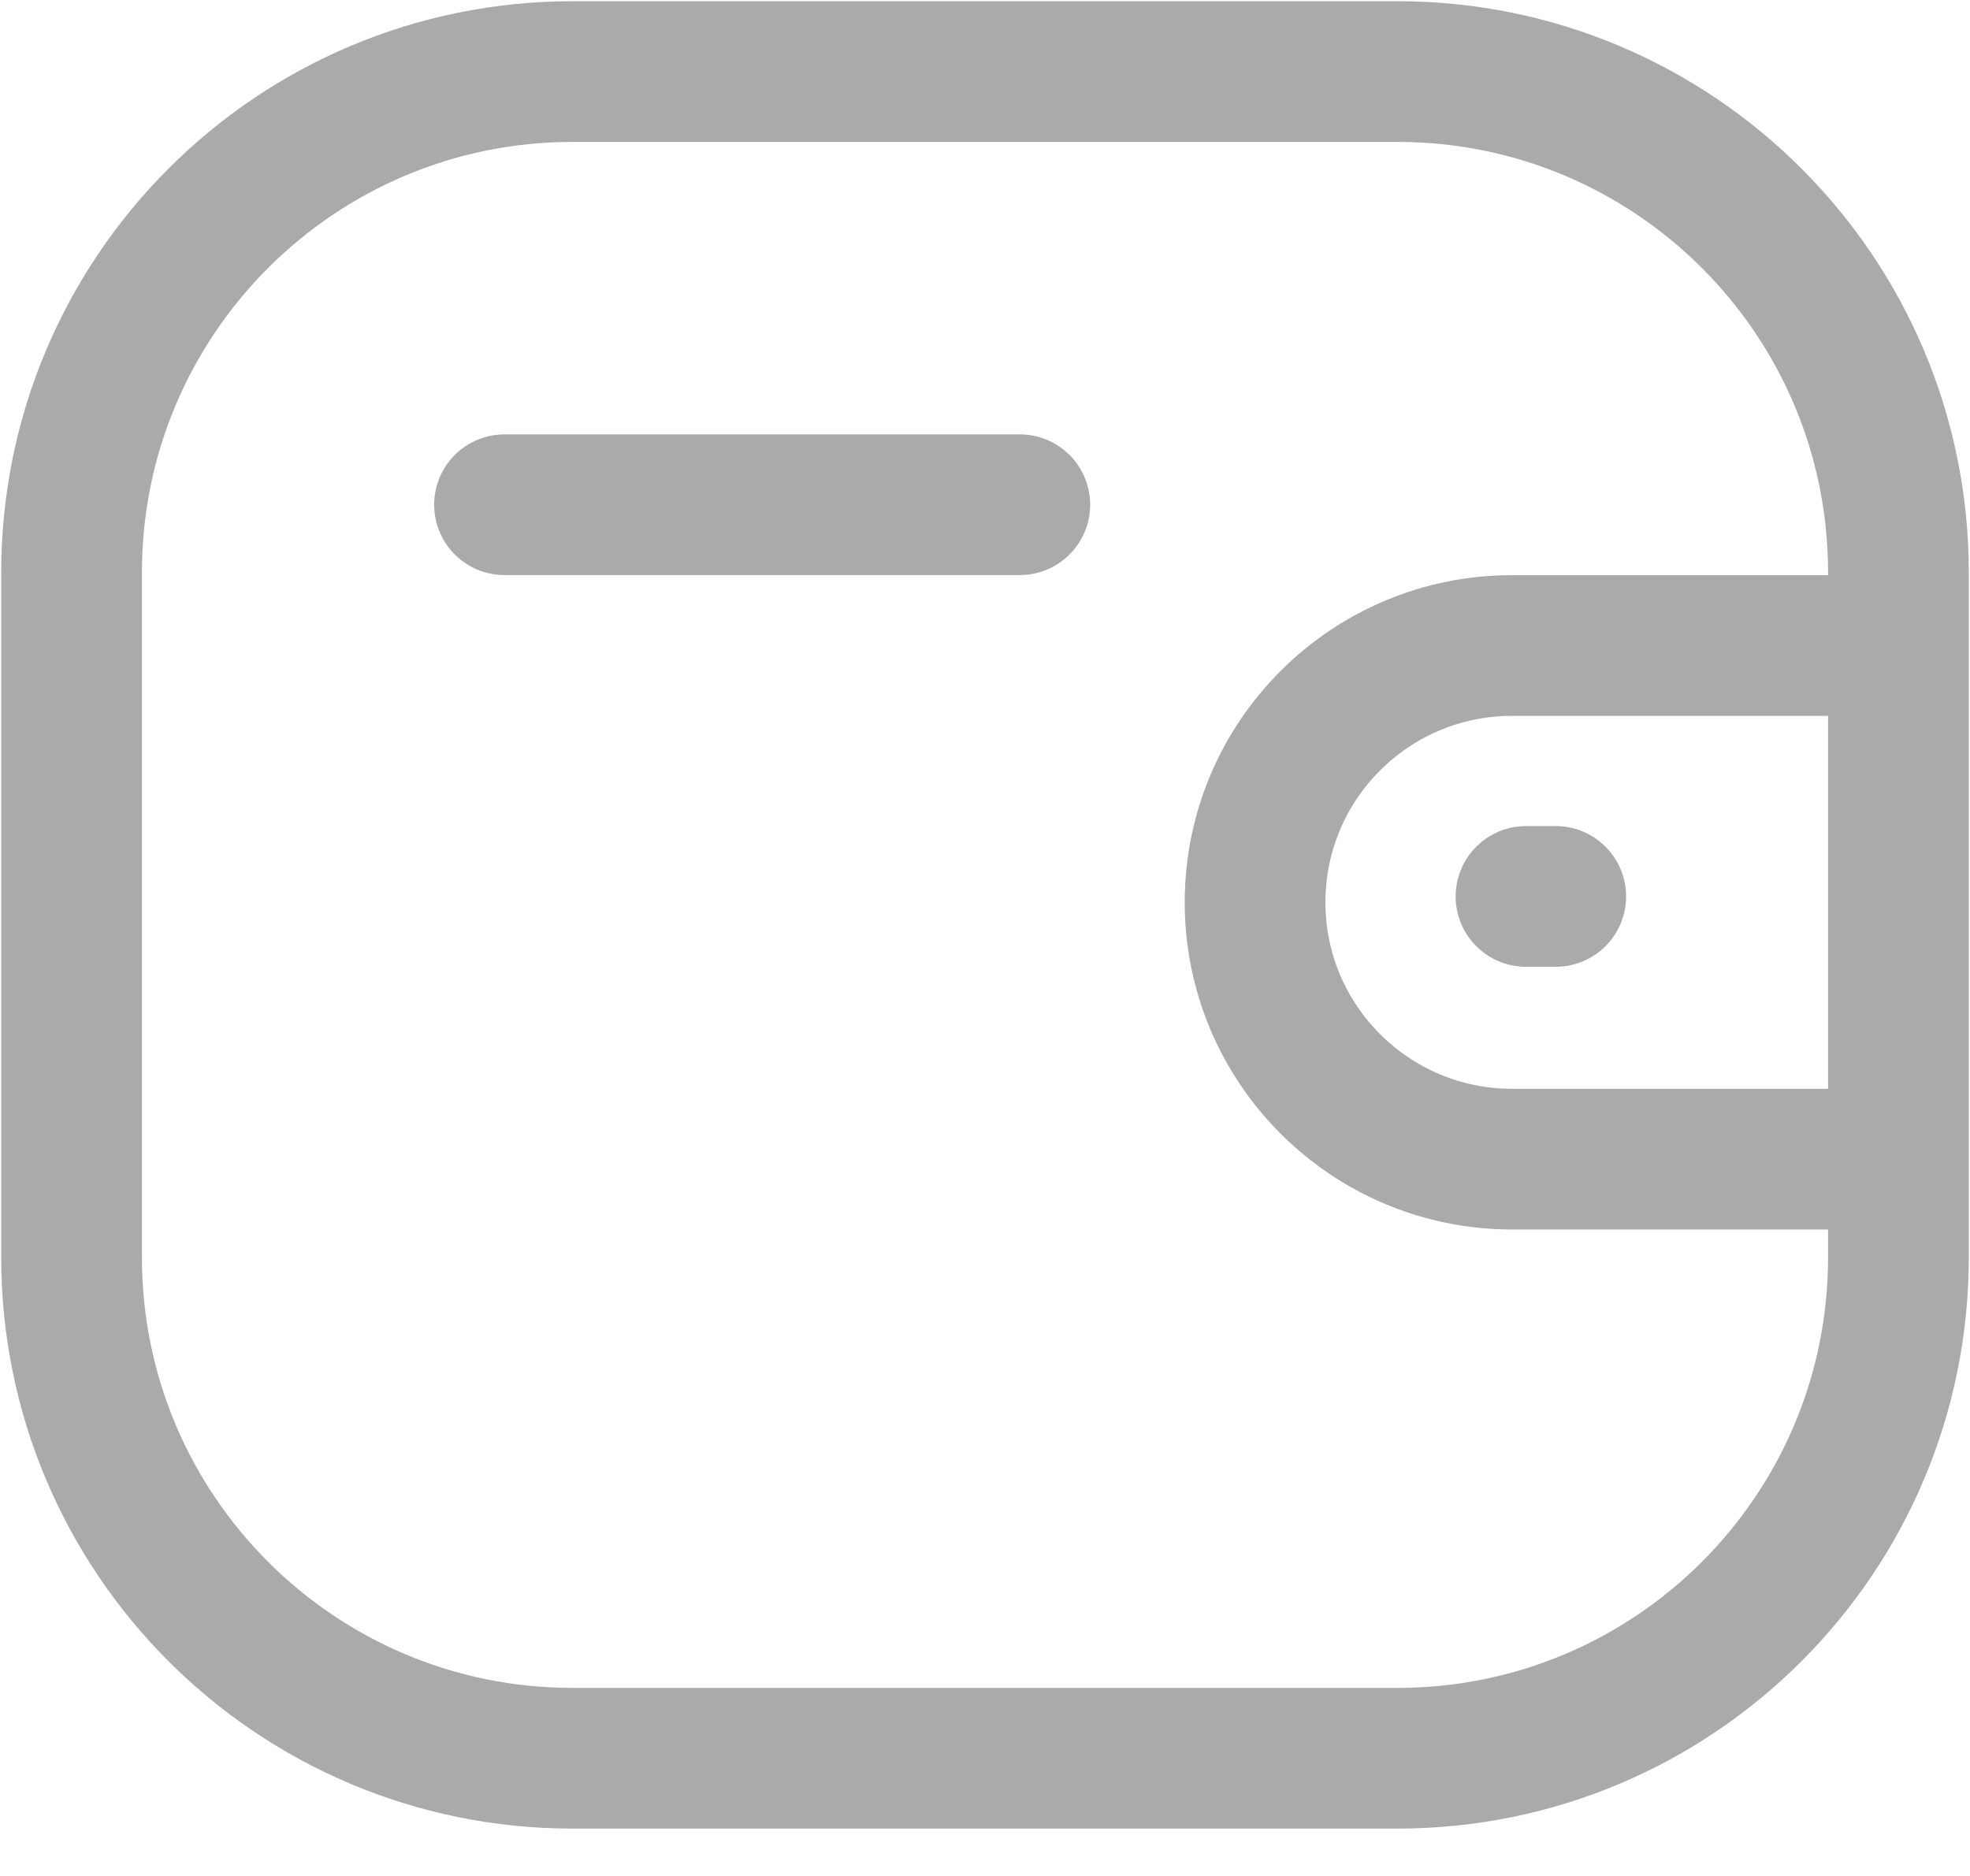 <svg width="21" height="20" viewBox="0 0 21 20" fill="none" xmlns="http://www.w3.org/2000/svg">
<path d="M20.237 12.358H16.118C14.605 12.357 13.379 11.132 13.379 9.62C13.379 8.107 14.605 6.882 16.118 6.882H20.237M16.584 9.557H16.267M5.378 5.381H10.871M6.103 0.763H14.897C17.846 0.763 20.237 3.154 20.237 6.103V13.405C20.237 16.354 17.846 18.745 14.897 18.745H6.103C3.154 18.745 0.763 16.354 0.763 13.405V6.103C0.763 3.154 3.154 0.763 6.103 0.763Z" stroke="#AAAAAA" stroke-width="1.5" stroke-linecap="round" stroke-linejoin="round"/>
</svg>
